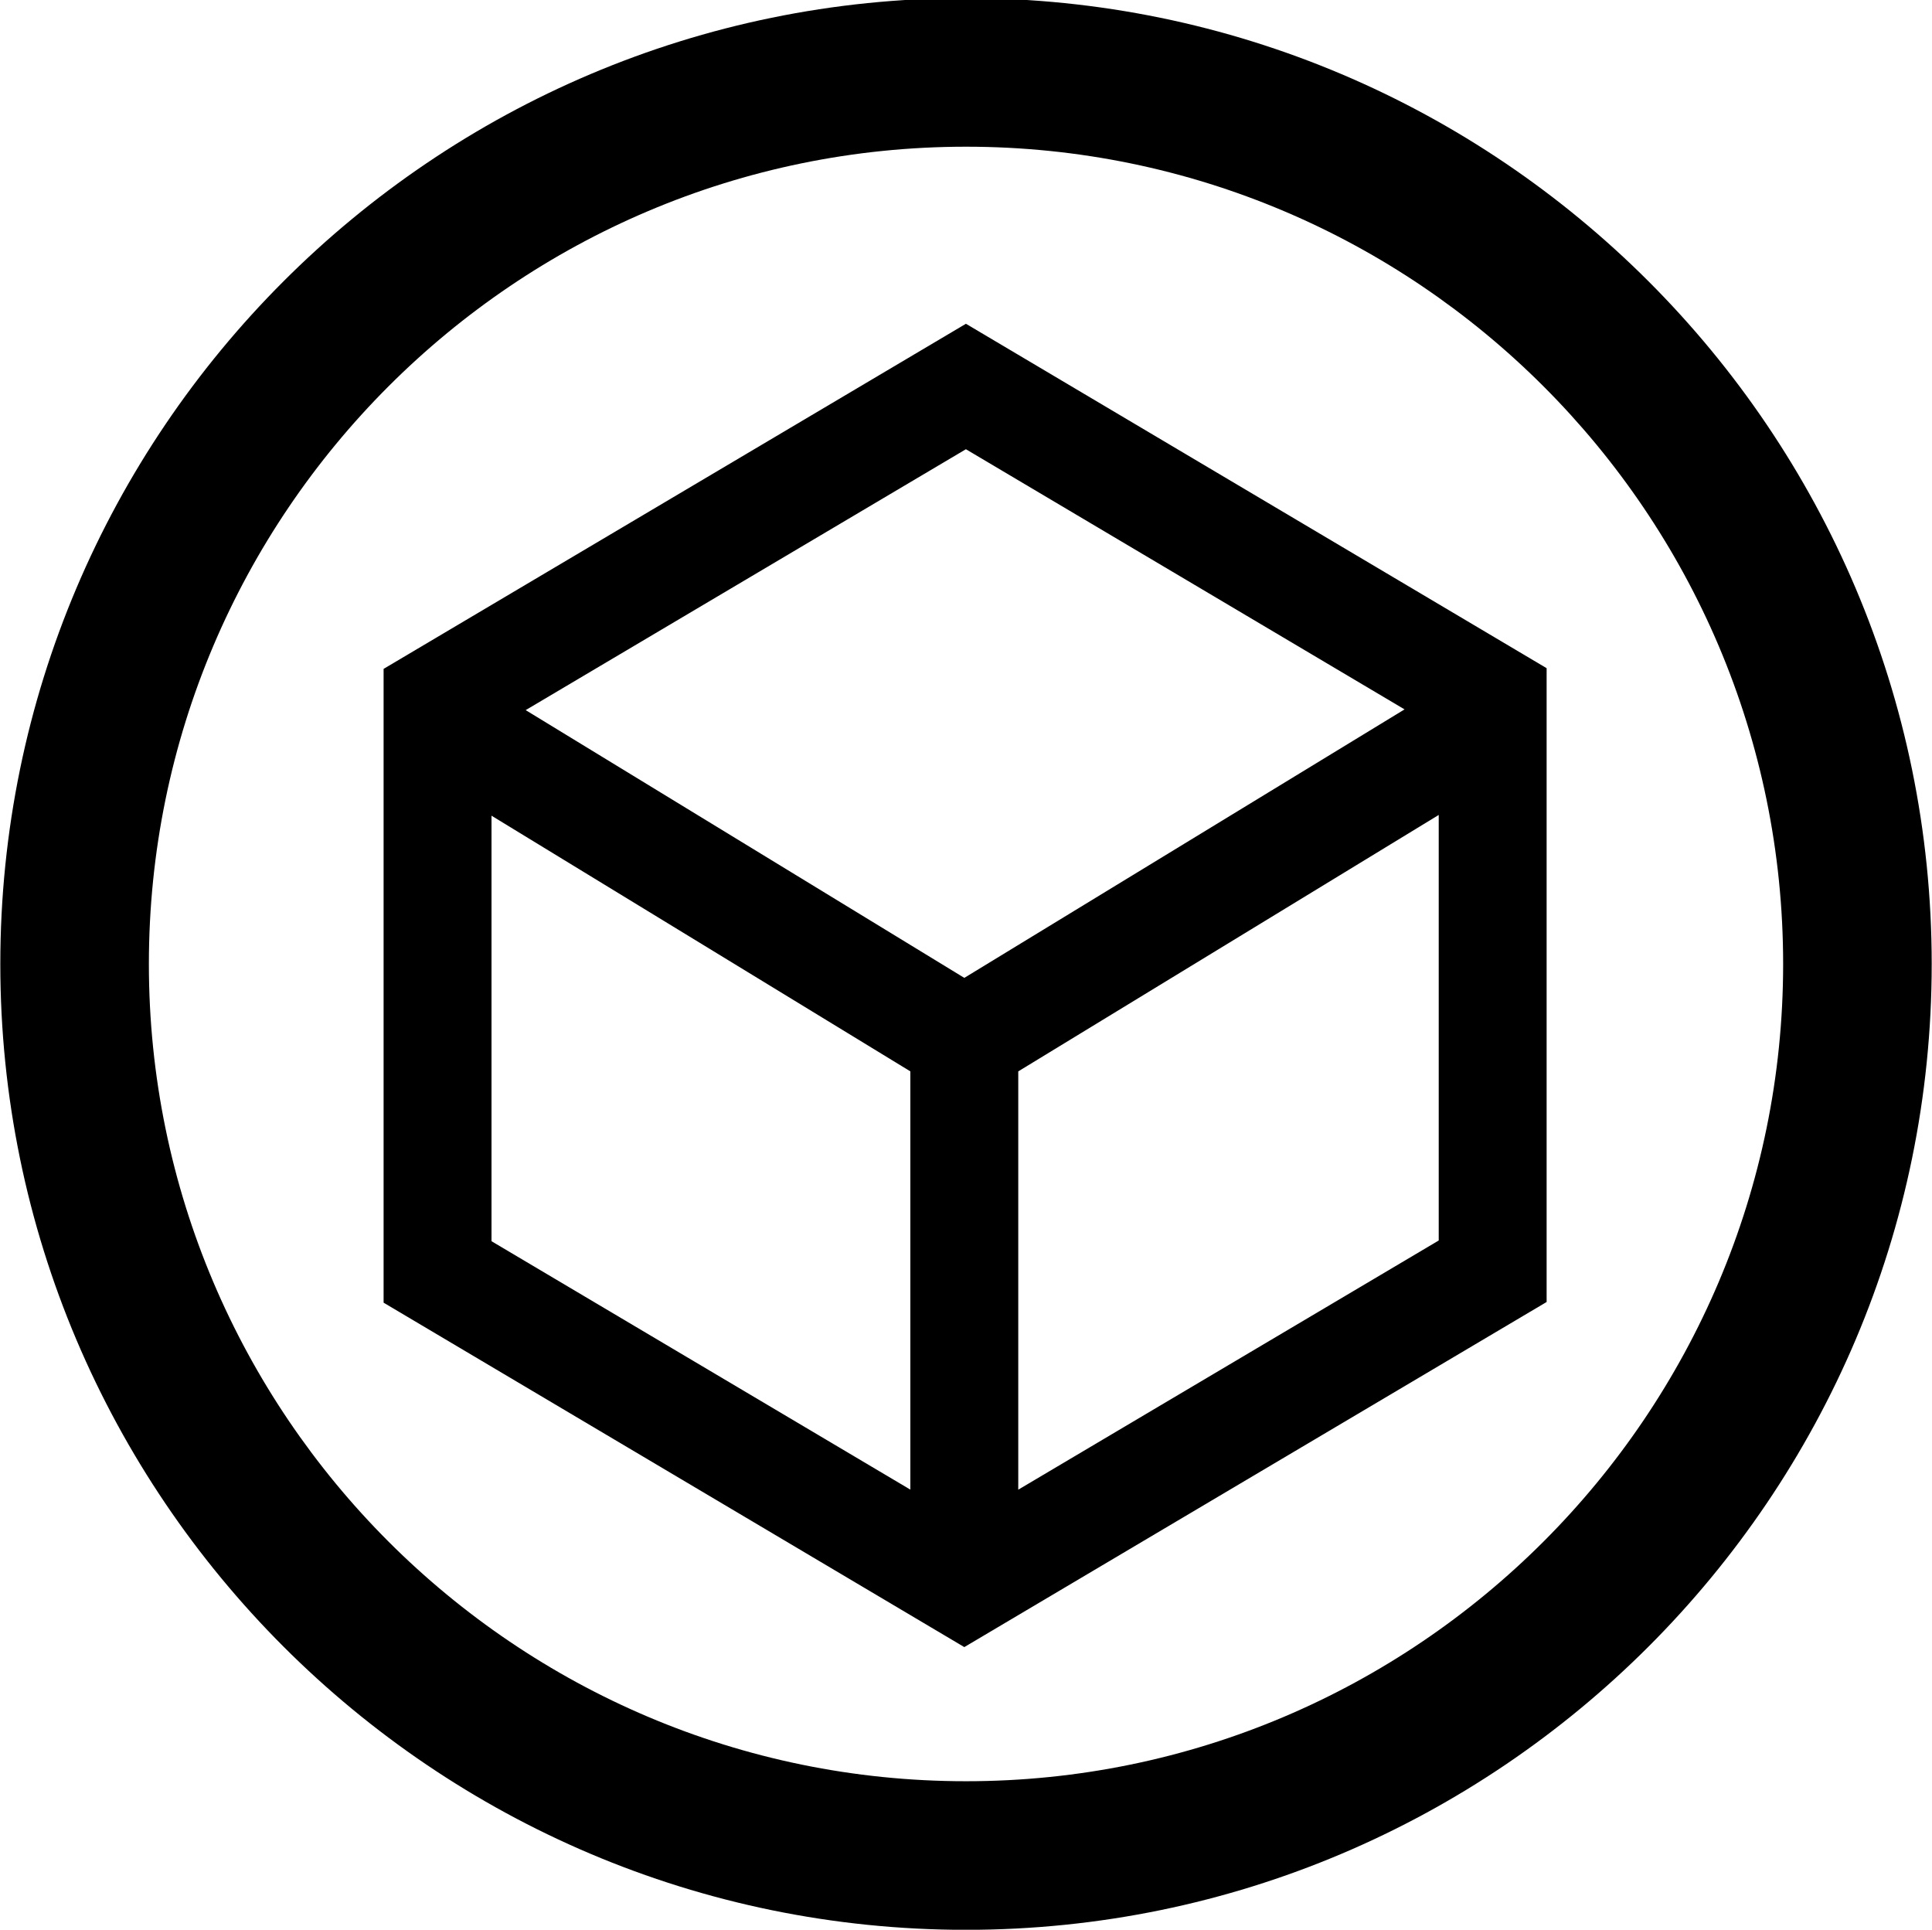 <svg id="curate" data-name="curate" xmlns="http://www.w3.org/2000/svg" width="752" height="751" viewBox="0 0 752 751"><path d="M375.971,126,149.31,260.306V506.963L375.34,641,602,506.694V260.037ZM546.696,276.071,375.344,380.559,204.613,276.356l171.349-101.531ZM191.31,317.44l163.03,99.503V579.717L191.31,483.04ZM396.34,579.737V416.95L560,317.152v165.61Z"/><g id="profile_picture_small_" data-name="profile picture small "><path d="M376.003,751.031C168.748,751.031.121,582.403.121,375.148S168.748-.735,376.003-.735,751.886,167.893,751.886,375.148,583.258,751.031,376.003,751.031Zm0-693.937c-175.367,0-318.055,142.688-318.055,318.055S200.637,693.202,376.003,693.202,694.058,550.515,694.058,375.148,551.37,57.093,376.003,57.093Z"/></g></svg>
